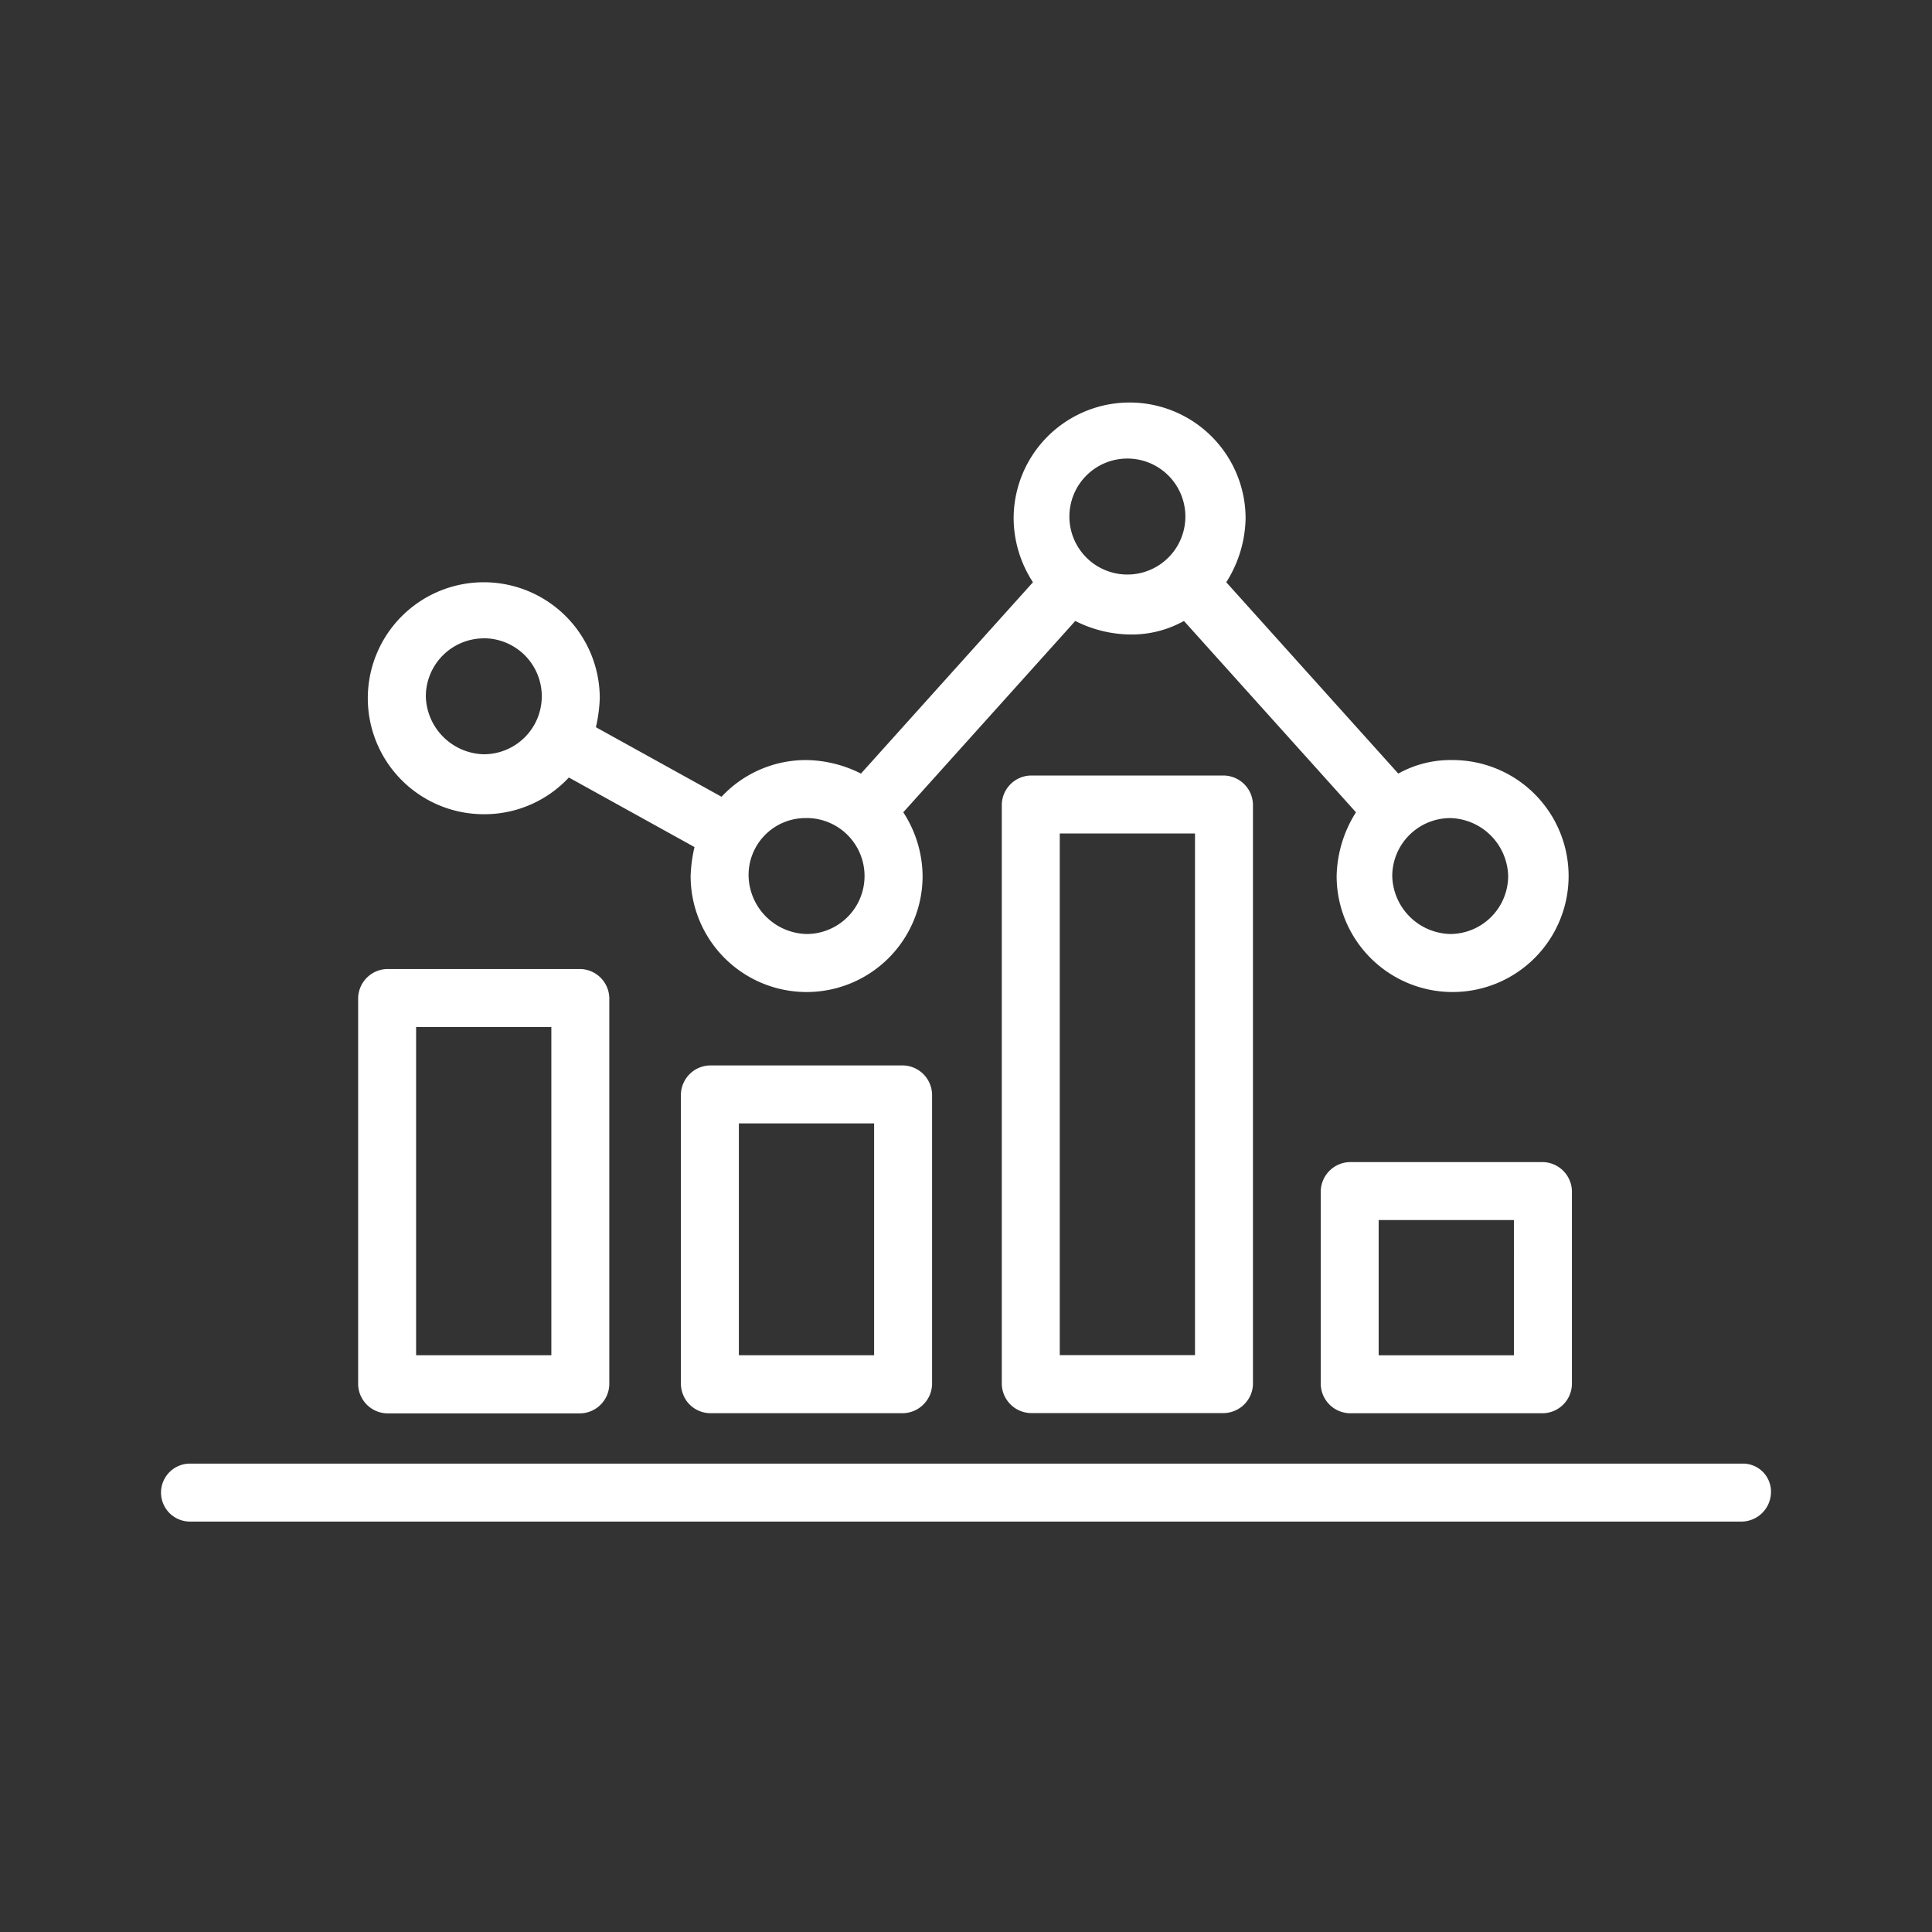 <svg xmlns="http://www.w3.org/2000/svg" width="32" height="32" viewBox="0 0 32 32"><rect x="0" y="0" width="32" height="32" fill="#333333" stroke="none"/><defs><style>.a{fill:none;}.b{fill:#fff;}</style></defs><rect class="a" width="32" height="32"/><g transform="translate(2.667 6.667)"><path class="b" d="M20.921,27.919a1.91,1.91,0,0,0,1.409-.608l2.081,1.152a2.471,2.471,0,0,0-.064.48,1.921,1.921,0,1,0,3.842,0,1.957,1.957,0,0,0-.32-1.056l2.849-3.169a2.061,2.061,0,0,0,.9.224,1.776,1.776,0,0,0,.9-.224l2.849,3.169a2.045,2.045,0,0,0-.32,1.056,1.921,1.921,0,1,0,1.921-1.921,1.776,1.776,0,0,0-.9.224l-2.849-3.169a2.045,2.045,0,0,0,.32-1.056,1.921,1.921,0,1,0-3.842,0,1.957,1.957,0,0,0,.32,1.056l-2.849,3.169a2.061,2.061,0,0,0-.9-.224,1.91,1.91,0,0,0-1.409.608l-2.081-1.152a2.471,2.471,0,0,0,.064-.48,1.921,1.921,0,1,0-1.921,1.921Zm16.967,1.024a.963.963,0,0,1-.96.96.985.985,0,0,1-.96-.96.963.963,0,0,1,.96-.96A.985.985,0,0,1,37.888,28.943Zm-6.307-6.915a.96.96,0,0,1,0,1.921.96.96,0,0,1,0-1.921Zm-5.314,5.954a.96.96,0,1,1,0,1.921.985.985,0,0,1-.96-.96A.943.943,0,0,1,26.267,27.983Zm-5.346-2.977a.96.96,0,0,1,0,1.921.985.985,0,0,1-.96-.96A.963.963,0,0,1,20.921,25.006Z" transform="translate(-15.575 -21.1)"/><path class="b" d="M8.78,76.96H34.486a.492.492,0,0,0,.48-.48.465.465,0,0,0-.448-.48H8.78a.48.48,0,1,0,0,.96Z" transform="translate(-8.3 -58.425)"/><path class="b" d="M18.98,57.763h3.2a.492.492,0,0,0,.48-.48v-6.4a.492.492,0,0,0-.48-.48h-3.2a.492.492,0,0,0-.48.48v6.4A.492.492,0,0,0,18.98,57.763Zm.48-6.4H21.7V56.8H19.46Z" transform="translate(-15.235 -41.02)"/><path class="b" d="M35.68,55.4a.492.492,0,0,0-.48.48v4.8a.492.492,0,0,0,.48.48h3.2a.492.492,0,0,0,.48-.48v-4.8a.492.492,0,0,0-.48-.48ZM38.4,60.2H36.16V56.36H38.4Z" transform="translate(-26.589 -44.42)"/><path class="b" d="M52.28,40.4a.492.492,0,0,0-.48.48v9.6a.492.492,0,0,0,.48.48h3.2a.492.492,0,0,0,.48-.48v-9.6a.492.492,0,0,0-.48-.48ZM55,50H52.76V41.36H55Z" transform="translate(-37.874 -34.222)"/><path class="b" d="M71.981,60.4h-3.2a.492.492,0,0,0-.48.48v3.2a.492.492,0,0,0,.48.48h3.2a.492.492,0,0,0,.48-.48v-3.2A.492.492,0,0,0,71.981,60.4Zm-.48,3.2H69.26V61.36H71.5Z" transform="translate(-49.092 -47.819)"/></g></svg>